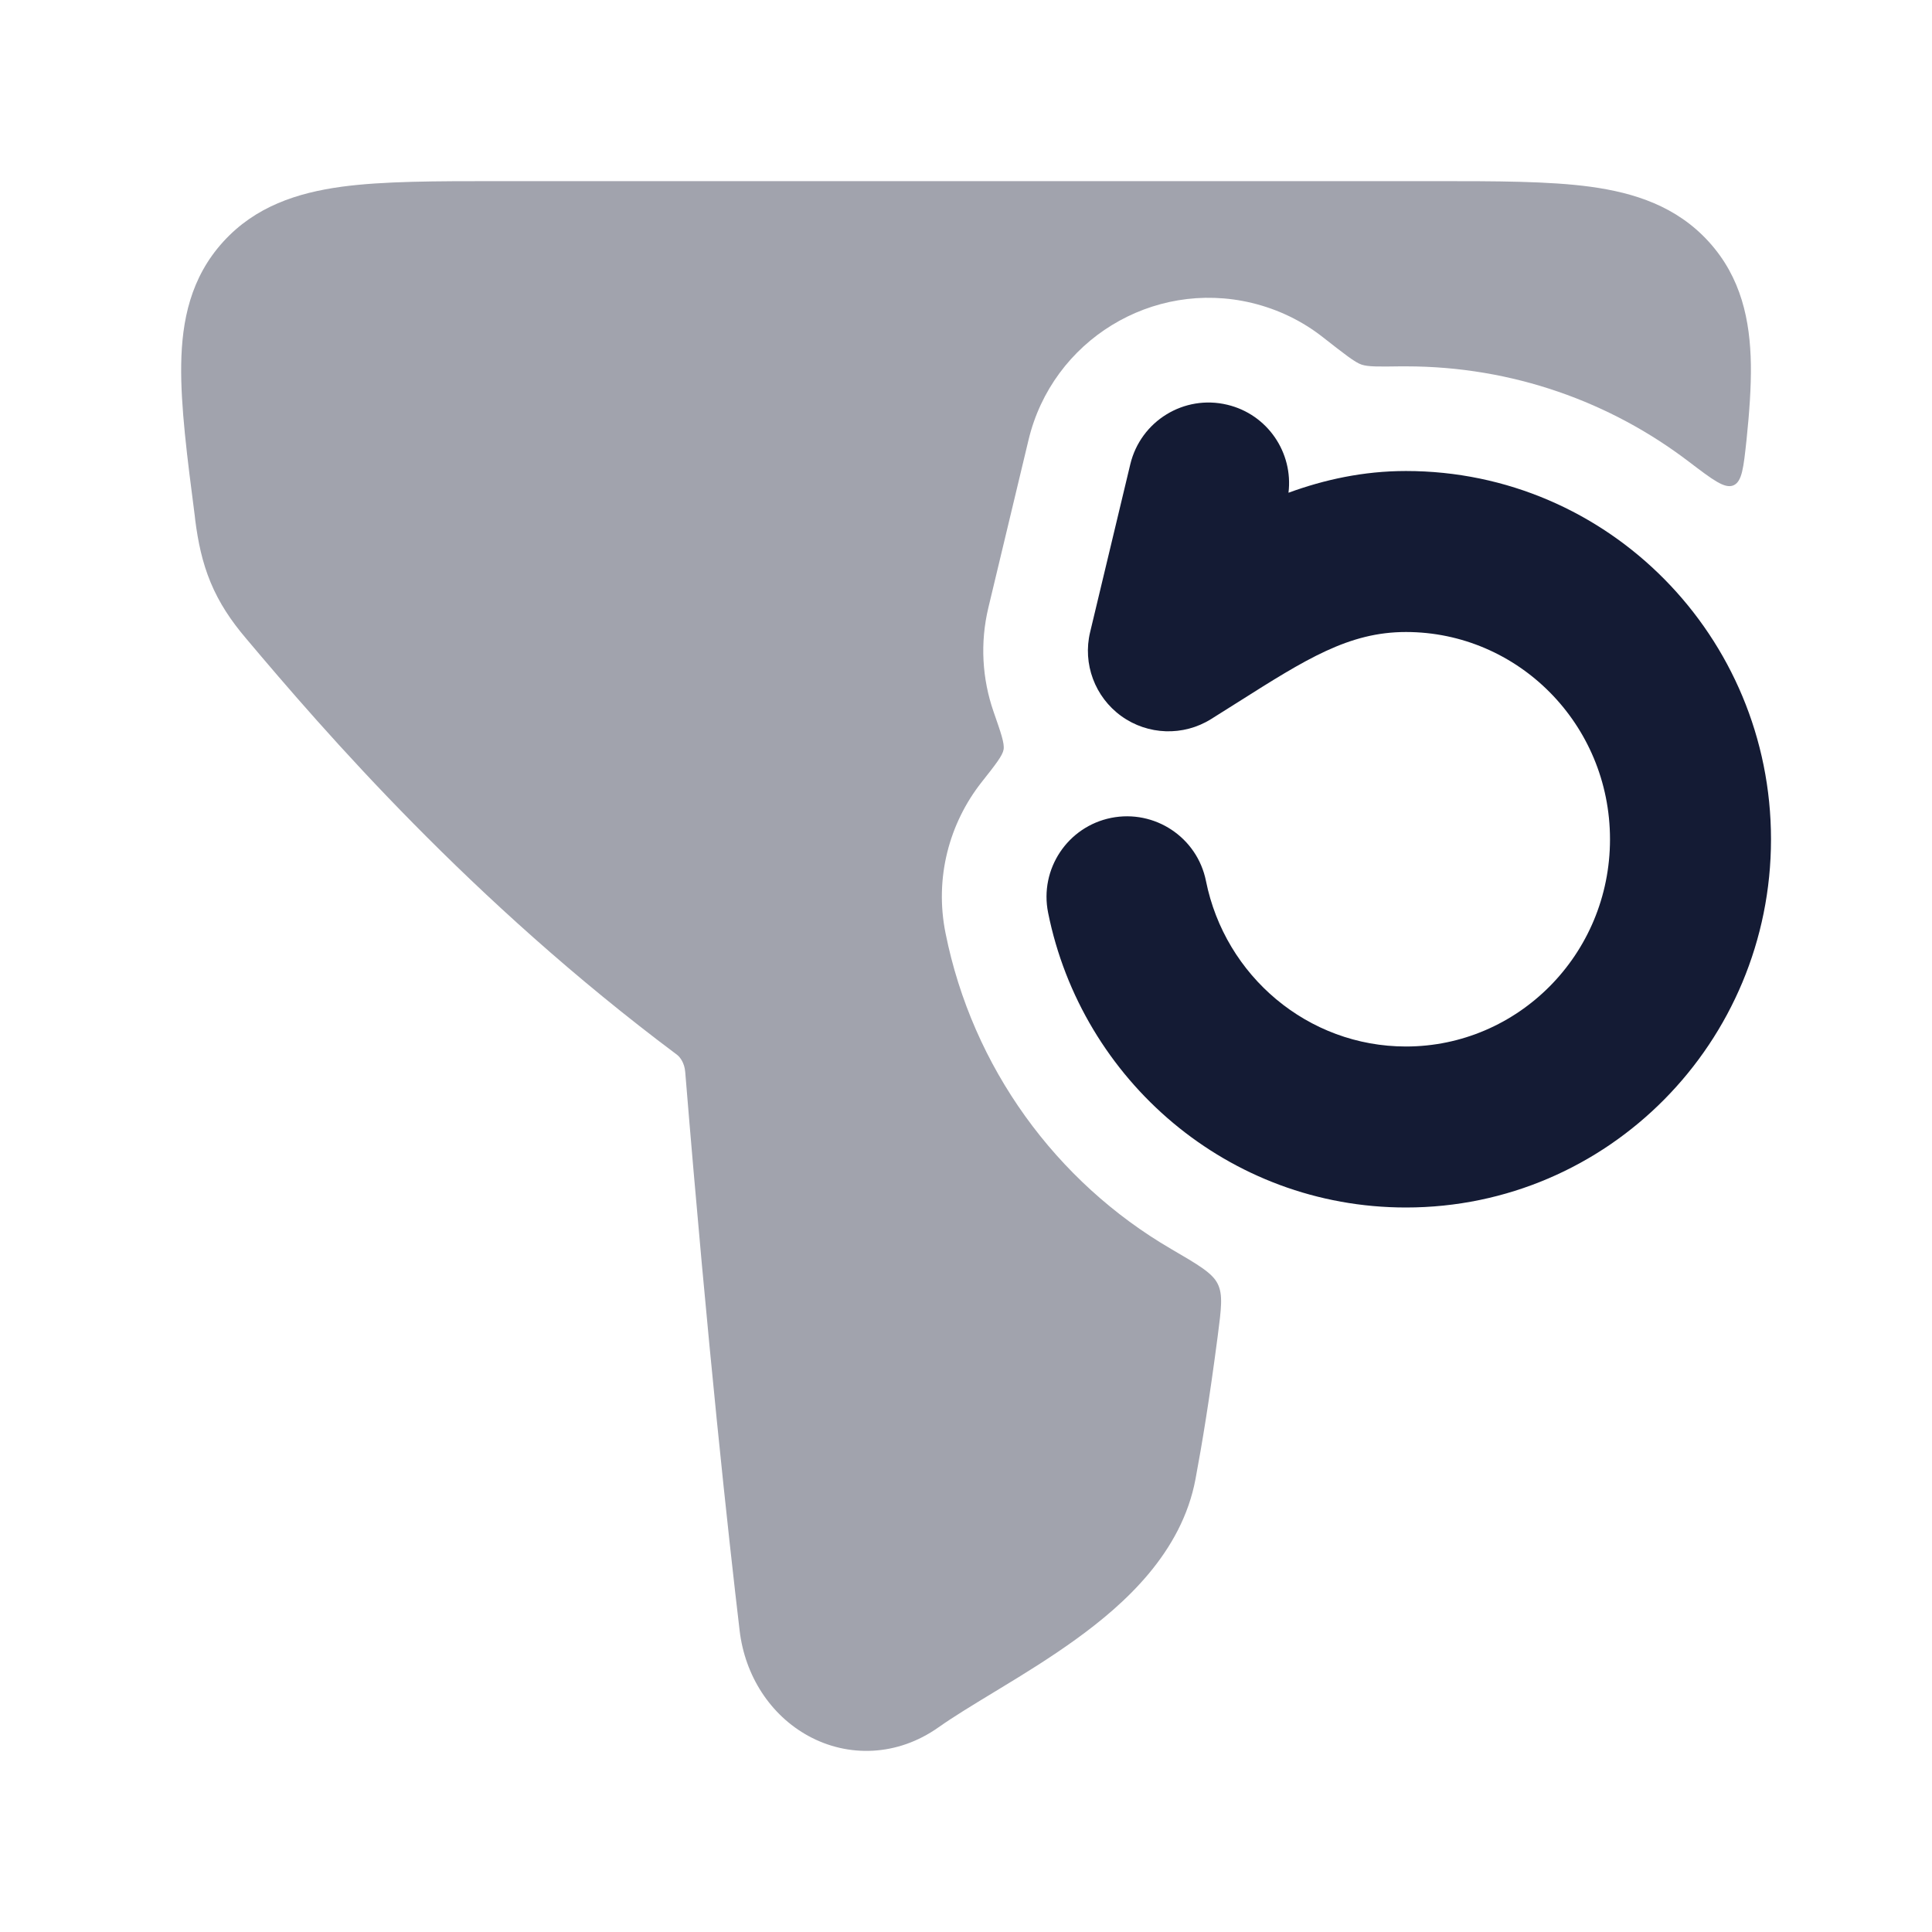 <svg width="24" height="24" viewBox="0 0 24 24" fill="none" xmlns="http://www.w3.org/2000/svg">
<path opacity="0.4" d="M6.182 2.25C5.412 2.25 4.757 2.25 4.241 2.32C3.695 2.395 3.173 2.563 2.773 3.003C2.369 3.447 2.259 3.981 2.251 4.528C2.243 5.039 2.324 5.673 2.42 6.412L2.426 6.466C2.46 6.728 2.511 6.981 2.616 7.234C2.723 7.492 2.87 7.711 3.054 7.928C4.032 9.09 5.85 11.189 8.408 13.101C8.45 13.132 8.503 13.206 8.512 13.316C8.793 16.749 9.051 19.096 9.188 20.256C9.254 20.816 9.569 21.306 10.043 21.565C10.535 21.834 11.146 21.82 11.659 21.457C11.846 21.325 12.074 21.187 12.347 21.021L12.426 20.973C12.722 20.794 13.056 20.588 13.372 20.359C13.973 19.924 14.68 19.287 14.851 18.373C14.932 17.941 15.025 17.379 15.127 16.596C15.171 16.255 15.194 16.084 15.127 15.949C15.061 15.814 14.889 15.714 14.546 15.514C13.119 14.682 12.08 13.26 11.746 11.593C11.607 10.905 11.792 10.226 12.195 9.715C12.368 9.496 12.454 9.387 12.467 9.311C12.48 9.235 12.434 9.104 12.342 8.84C12.201 8.433 12.173 7.986 12.278 7.548L12.777 5.464C13.073 4.229 14.315 3.467 15.55 3.763C15.882 3.843 16.18 3.99 16.432 4.188C16.699 4.397 16.832 4.502 16.913 4.529C16.995 4.557 17.129 4.555 17.397 4.551C17.42 4.551 17.443 4.551 17.465 4.551C18.791 4.551 20.008 4.994 20.982 5.737C21.278 5.962 21.426 6.075 21.534 6.029C21.641 5.982 21.659 5.809 21.696 5.464C21.732 5.117 21.754 4.805 21.75 4.528C21.741 3.981 21.631 3.447 21.227 3.003C20.827 2.563 20.305 2.395 19.759 2.32C19.243 2.25 18.588 2.25 17.818 2.25H6.182Z" fill="#141B34"/>
<path fill-rule="evenodd" clip-rule="evenodd" d="M16.006 6.121C16.067 5.623 15.746 5.147 15.246 5.028C14.709 4.899 14.17 5.23 14.041 5.767L13.542 7.852C13.447 8.246 13.601 8.659 13.93 8.896C14.259 9.133 14.7 9.148 15.044 8.933C15.16 8.86 15.27 8.791 15.376 8.724C16.223 8.188 16.756 7.851 17.465 7.851C18.855 7.851 20 8.994 20 10.426C20 11.858 18.855 13 17.465 13C16.248 13 15.218 12.125 14.981 10.944C14.872 10.402 14.345 10.052 13.803 10.16C13.262 10.269 12.911 10.796 13.02 11.338C13.438 13.419 15.261 15 17.465 15C19.98 15 22 12.942 22 10.426C22 7.91 19.98 5.851 17.465 5.851C16.935 5.851 16.449 5.959 16.006 6.121Z" fill="#141B34"/>
</svg>
